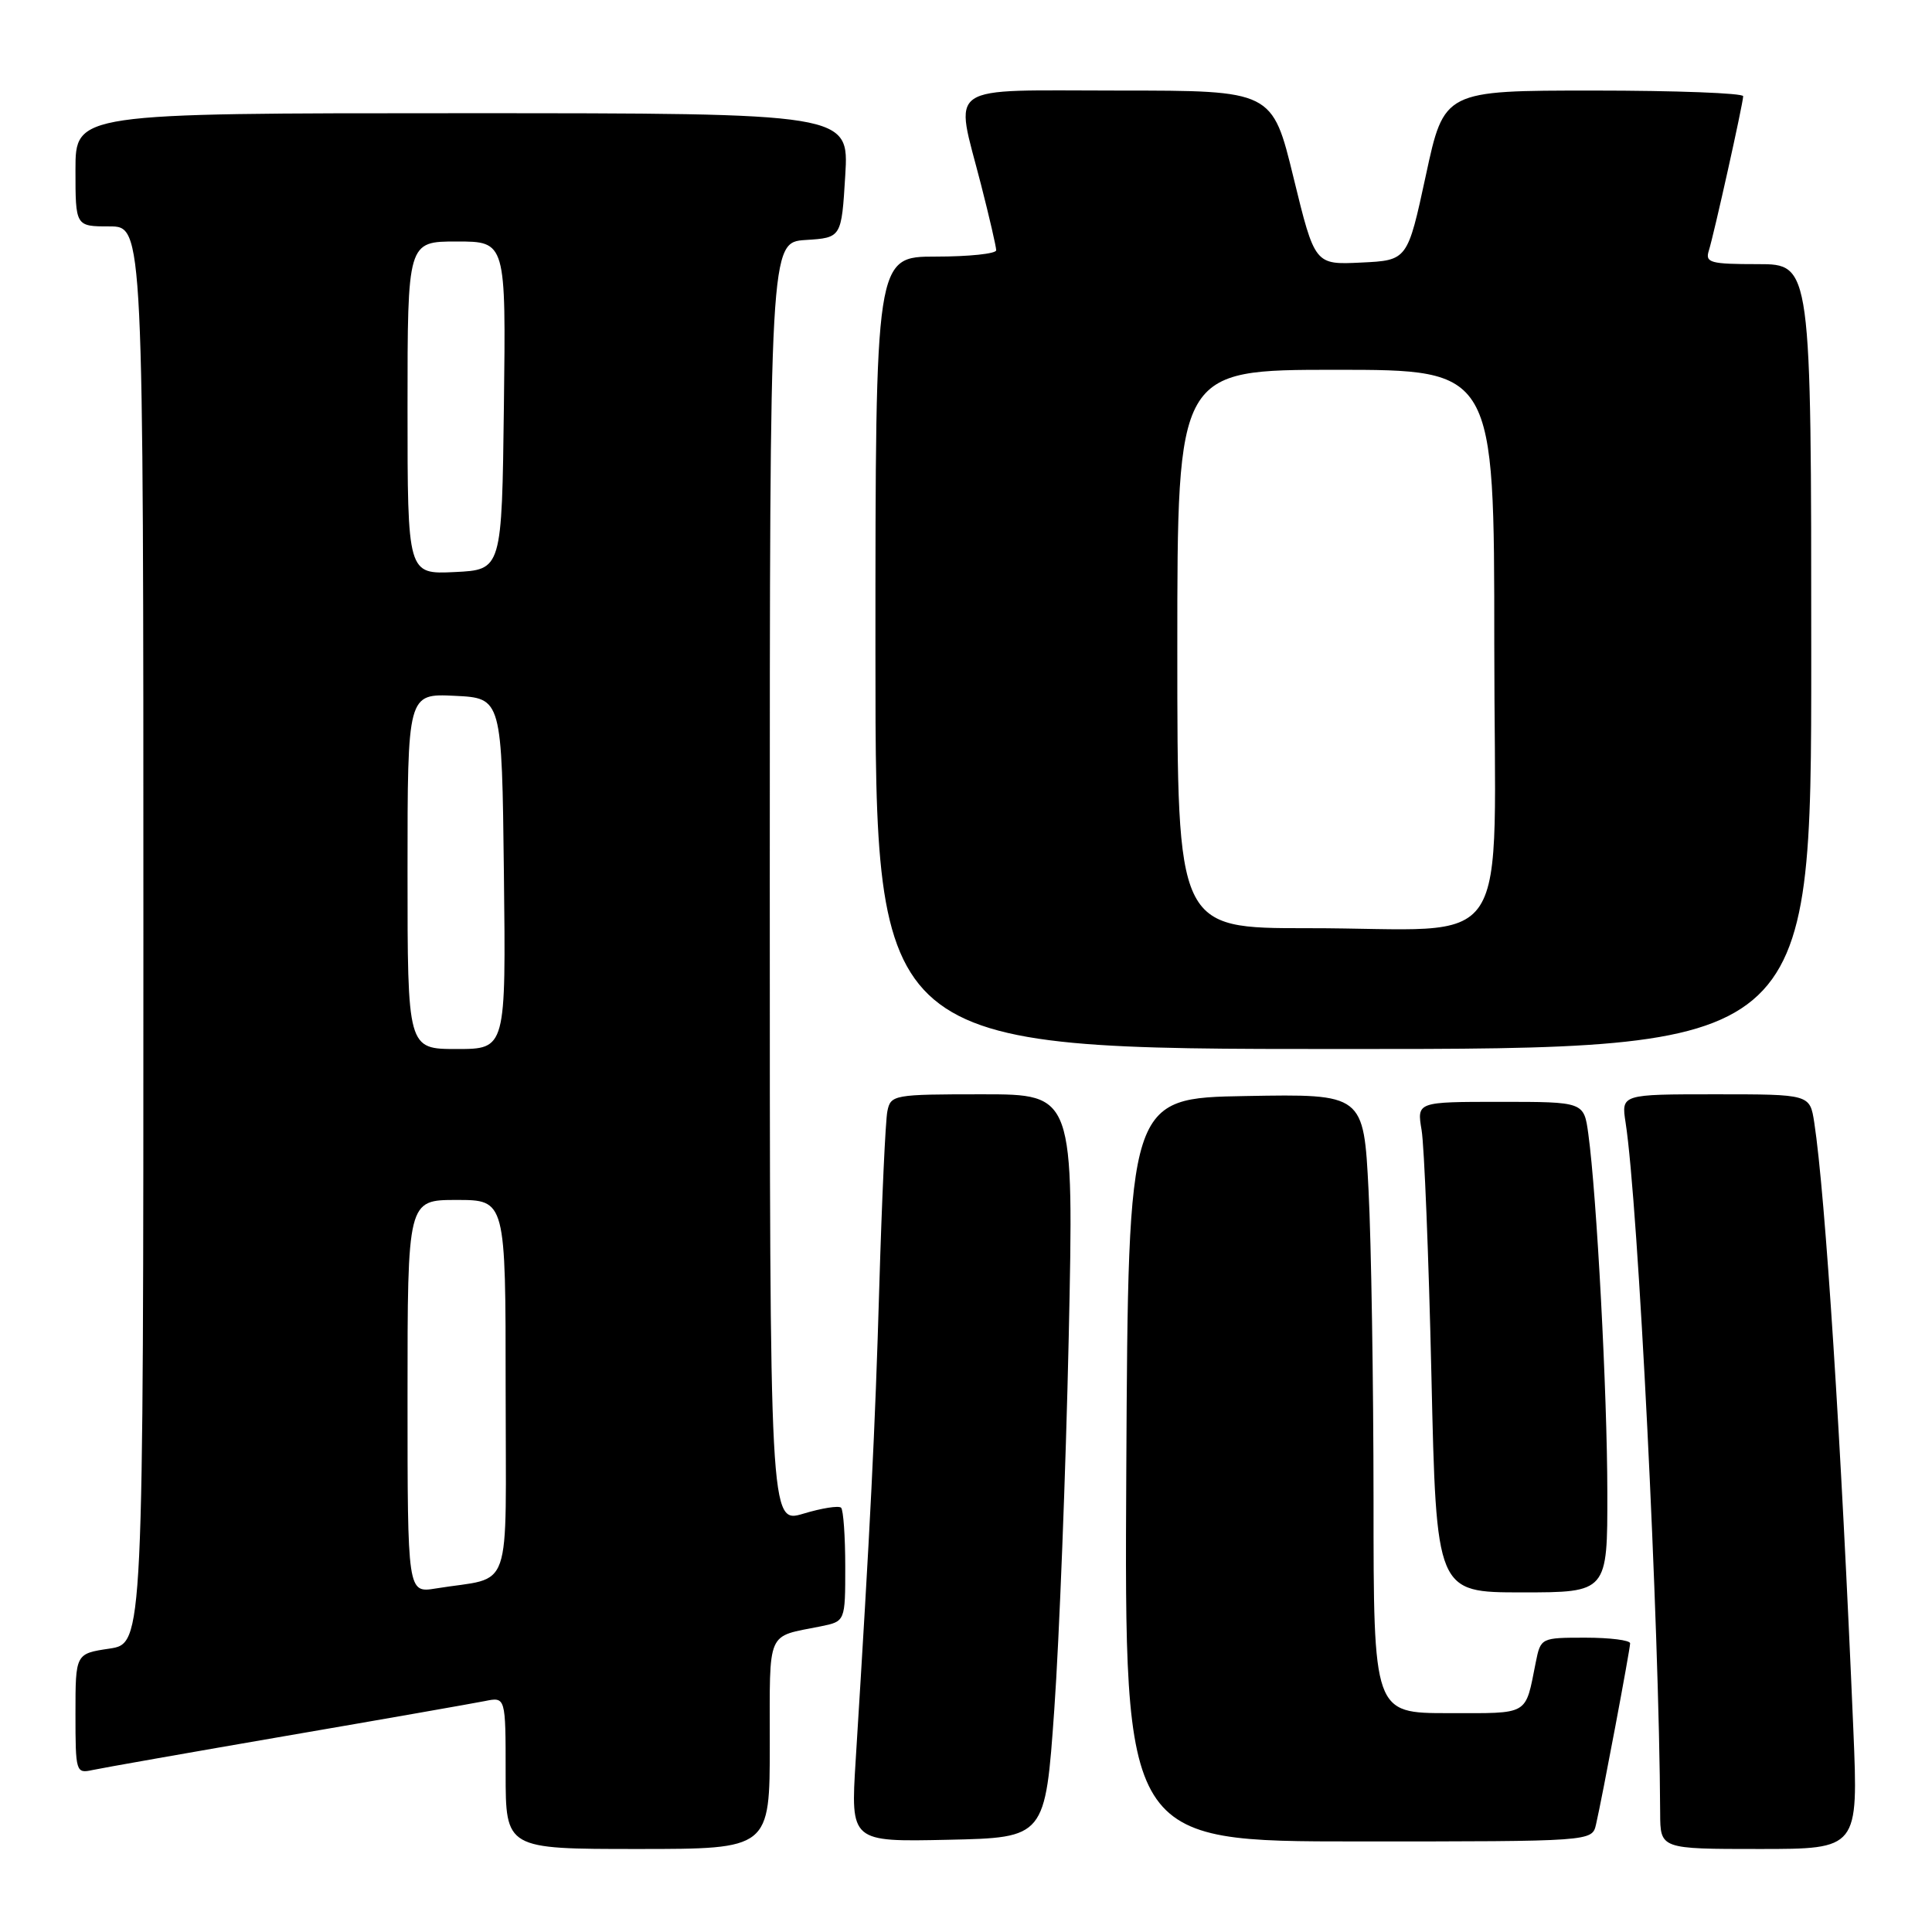 <?xml version="1.0" encoding="UTF-8" standalone="no"?>
<!DOCTYPE svg PUBLIC "-//W3C//DTD SVG 1.1//EN" "http://www.w3.org/Graphics/SVG/1.1/DTD/svg11.dtd" >
<svg xmlns="http://www.w3.org/2000/svg" xmlns:xlink="http://www.w3.org/1999/xlink" version="1.1" viewBox="0 0 256 256">
 <g >
 <path fill="currentColor"
d=" M 102.00 231.07 C 102.00 215.75 101.48 216.96 108.75 215.50 C 112.00 214.84 112.00 214.84 112.00 207.59 C 112.00 203.60 111.75 200.08 111.45 199.78 C 111.14 199.48 108.89 199.83 106.45 200.57 C 102.00 201.90 102.00 201.90 102.00 117.01 C 102.00 32.11 102.00 32.11 106.75 31.80 C 111.50 31.50 111.50 31.50 112.00 23.25 C 112.50 15.00 112.50 15.00 61.25 15.00 C 10.00 15.00 10.00 15.00 10.00 22.50 C 10.00 30.00 10.00 30.00 14.50 30.00 C 19.00 30.00 19.00 30.00 19.00 123.89 C 19.00 217.77 19.00 217.77 14.50 218.45 C 10.00 219.12 10.00 219.12 10.00 227.08 C 10.00 234.81 10.06 235.02 12.25 234.54 C 13.49 234.27 25.07 232.23 38.00 230.00 C 50.93 227.78 62.74 225.70 64.25 225.40 C 67.00 224.84 67.00 224.84 67.00 234.92 C 67.00 245.00 67.00 245.00 84.50 245.00 C 102.00 245.00 102.00 245.00 102.00 231.07 Z  M 245.58 229.25 C 243.96 190.90 241.87 158.38 240.40 148.75 C 239.82 145.00 239.82 145.00 227.32 145.00 C 214.82 145.00 214.82 145.00 215.40 148.75 C 217.08 159.58 219.86 215.28 219.98 240.25 C 220.00 245.00 220.00 245.00 233.12 245.00 C 246.24 245.00 246.24 245.00 245.58 229.25 Z  M 139.70 226.50 C 140.36 217.15 141.22 194.99 141.61 177.25 C 142.30 145.00 142.30 145.00 130.17 145.00 C 118.39 145.00 118.02 145.07 117.58 147.25 C 117.33 148.49 116.85 158.95 116.51 170.50 C 115.95 189.61 115.34 201.83 113.38 233.28 C 112.71 244.06 112.71 244.06 125.61 243.78 C 138.50 243.50 138.50 243.50 139.70 226.50 Z  M 211.48 241.75 C 212.30 238.21 215.99 218.58 216.00 217.75 C 216.00 217.34 213.34 217.00 210.08 217.00 C 204.20 217.00 204.15 217.02 203.50 220.25 C 202.06 227.42 202.78 227.00 191.93 227.00 C 182.00 227.00 182.00 227.00 182.00 198.75 C 181.99 183.21 181.70 164.75 181.34 157.73 C 180.69 144.95 180.69 144.95 165.09 145.23 C 149.50 145.50 149.50 145.50 149.24 194.75 C 148.98 244.00 148.98 244.00 179.97 244.00 C 210.96 244.00 210.96 244.00 211.48 241.75 Z  M 212.98 197.75 C 212.97 184.62 211.58 158.43 210.46 150.25 C 209.88 146.00 209.88 146.00 198.81 146.00 C 187.74 146.00 187.74 146.00 188.37 149.75 C 188.72 151.81 189.31 166.44 189.67 182.25 C 190.32 211.00 190.32 211.00 201.66 211.00 C 213.00 211.00 213.00 211.00 212.98 197.75 Z  M 240.00 87.00 C 240.00 35.00 240.00 35.00 232.93 35.00 C 226.64 35.00 225.93 34.81 226.42 33.24 C 227.10 31.10 230.95 13.80 230.98 12.75 C 230.99 12.34 222.08 12.00 211.18 12.00 C 191.35 12.00 191.35 12.00 188.93 23.25 C 186.50 34.50 186.50 34.50 180.36 34.79 C 174.22 35.09 174.22 35.09 171.40 23.54 C 168.59 12.00 168.59 12.00 148.29 12.00 C 124.77 12.00 126.50 10.82 130.00 24.50 C 131.10 28.80 132.00 32.70 132.00 33.16 C 132.00 33.62 128.40 34.00 124.00 34.00 C 116.00 34.00 116.00 34.00 116.00 86.50 C 116.00 139.00 116.00 139.00 178.00 139.00 C 240.00 139.00 240.00 139.00 240.00 87.00 Z  M 54.00 185.05 C 54.00 159.00 54.00 159.00 60.50 159.00 C 67.00 159.00 67.00 159.00 67.00 183.92 C 67.00 211.94 68.10 208.79 57.75 210.48 C 54.00 211.09 54.00 211.09 54.00 185.05 Z  M 54.00 115.45 C 54.00 91.90 54.00 91.90 60.25 92.20 C 66.50 92.50 66.50 92.50 66.77 115.75 C 67.04 139.00 67.04 139.00 60.52 139.00 C 54.00 139.00 54.00 139.00 54.00 115.45 Z  M 54.00 54.05 C 54.00 32.00 54.00 32.00 60.52 32.00 C 67.04 32.00 67.04 32.00 66.77 53.75 C 66.50 75.50 66.50 75.50 60.25 75.80 C 54.00 76.10 54.00 76.10 54.00 54.05 Z  M 156.00 86.00 C 156.00 49.00 156.00 49.00 177.00 49.00 C 198.00 49.00 198.00 49.00 198.00 85.37 C 198.00 127.68 201.10 122.97 173.25 122.99 C 156.00 123.00 156.00 123.00 156.00 86.00 Z "/>
</g>
</svg>